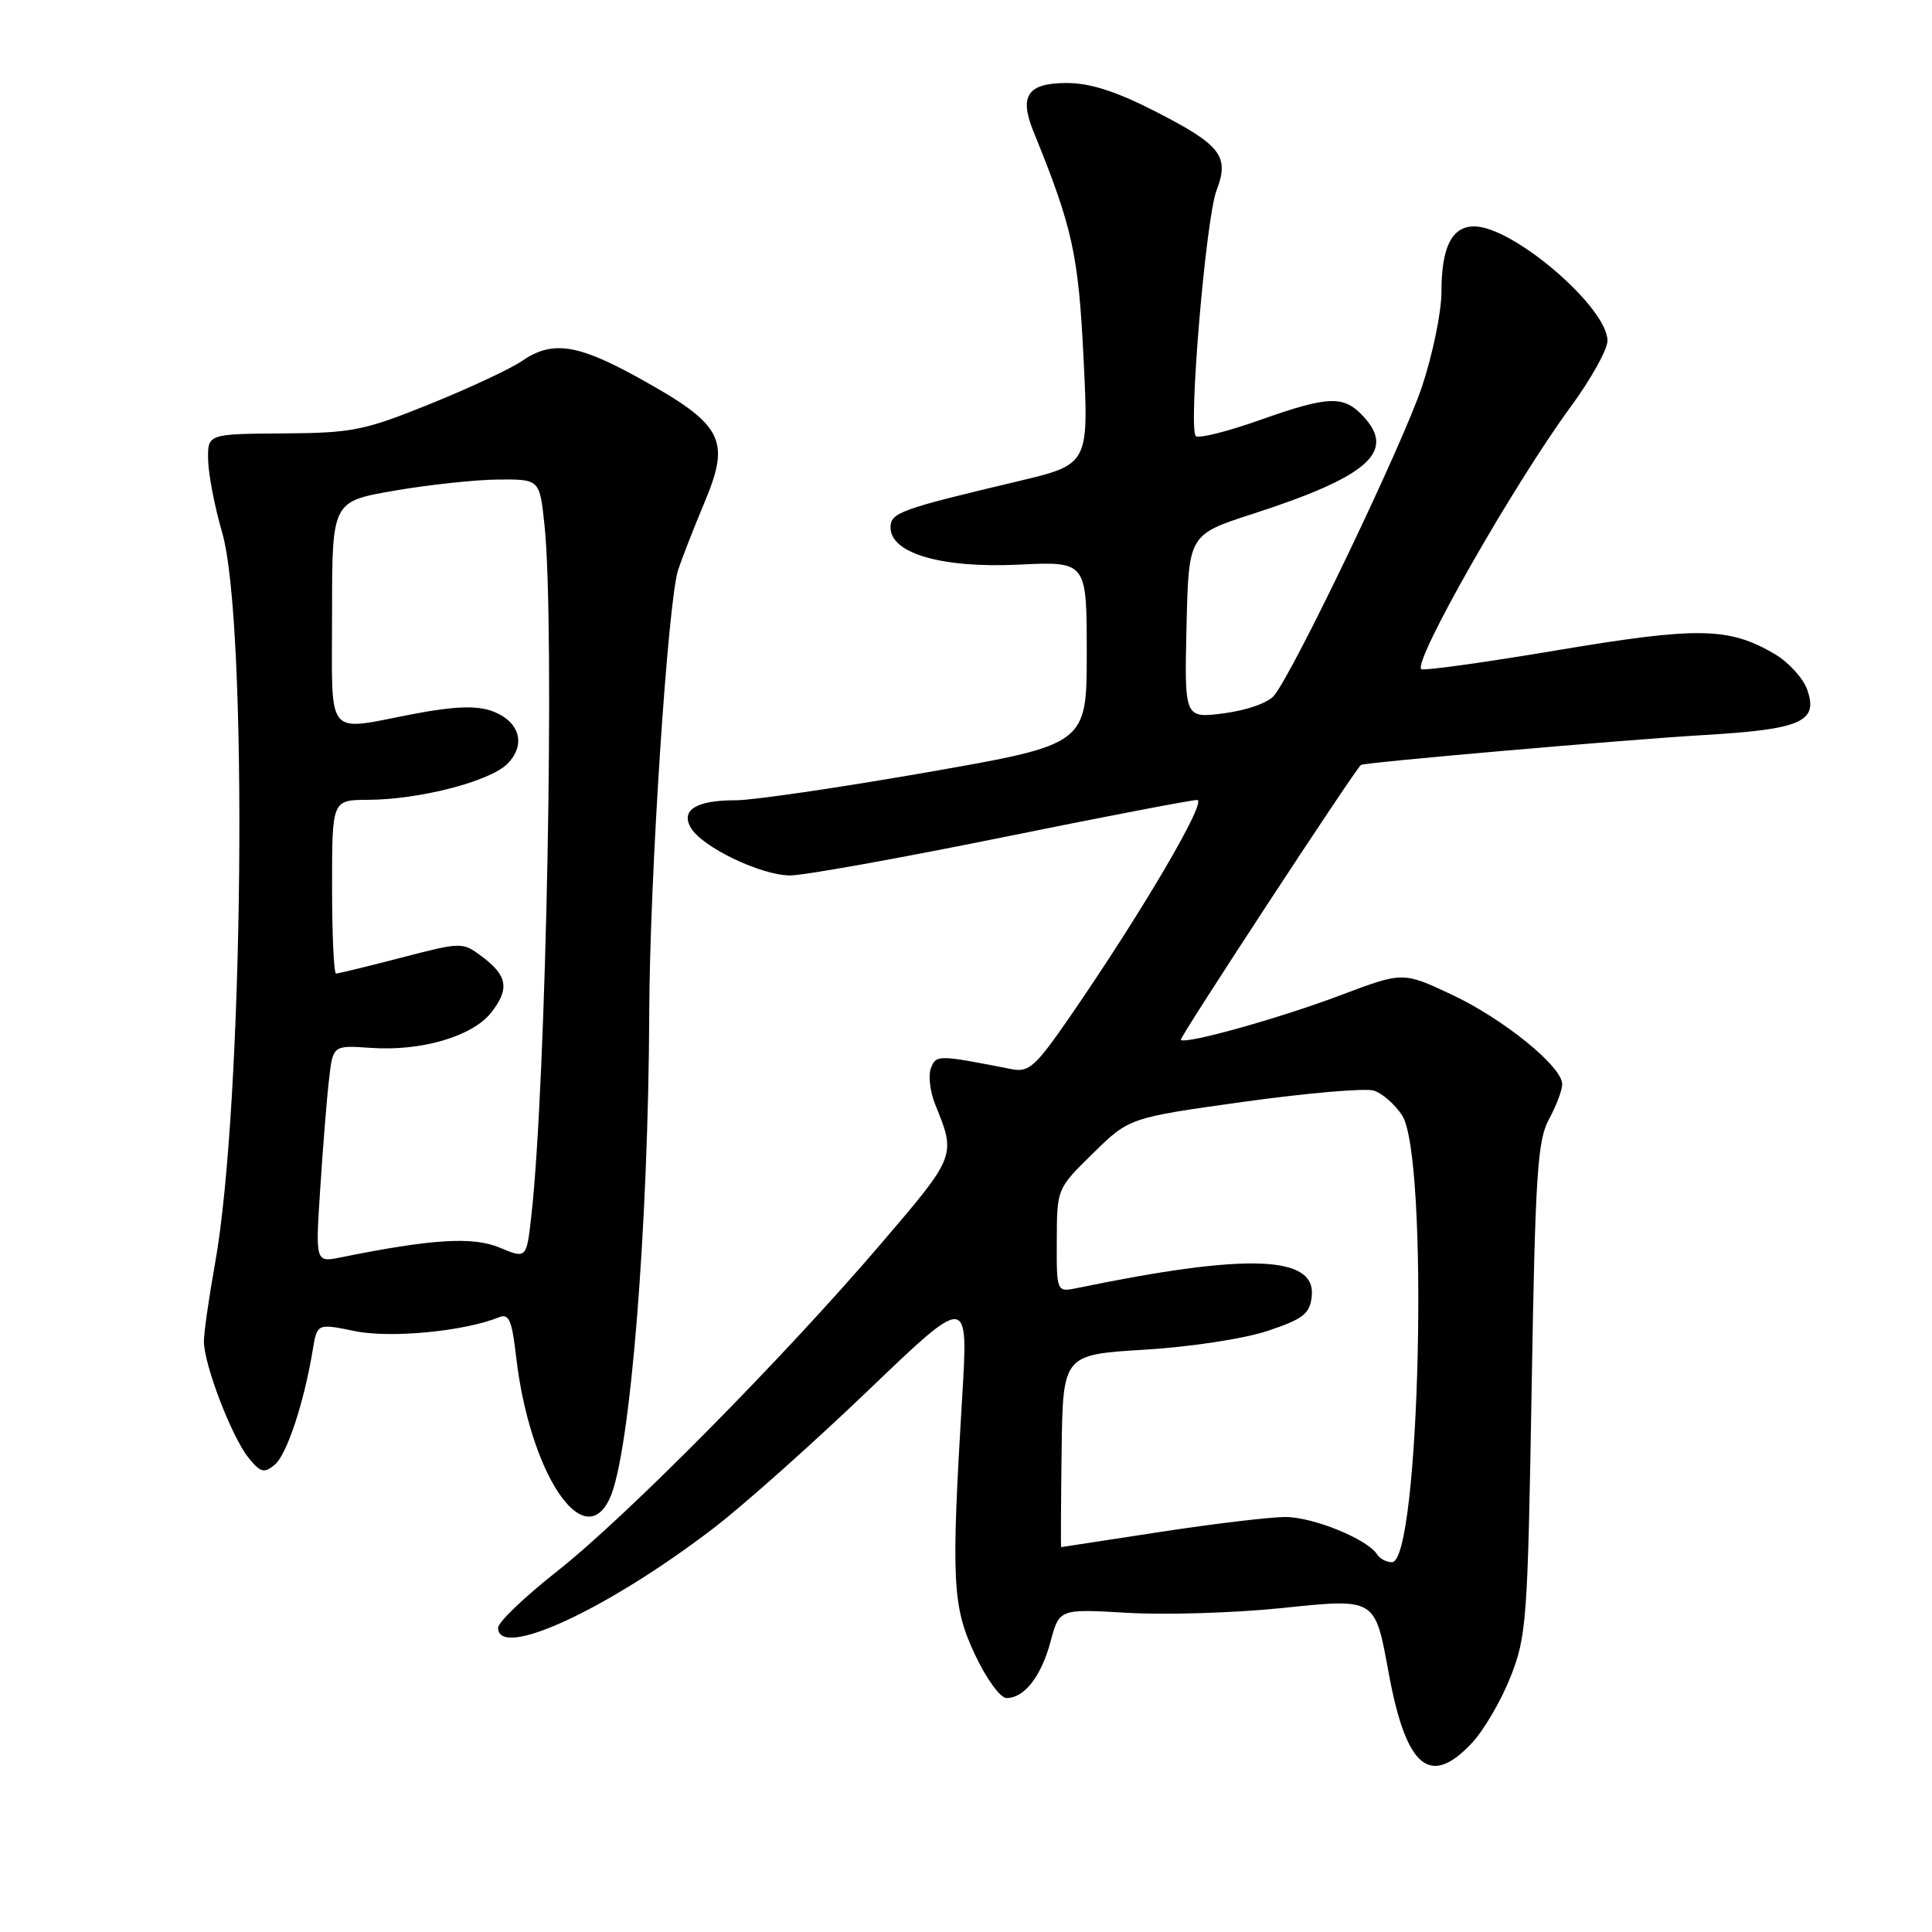 <?xml version="1.0" encoding="UTF-8" standalone="no"?>
<!DOCTYPE svg PUBLIC "-//W3C//DTD SVG 1.1//EN" "http://www.w3.org/Graphics/SVG/1.1/DTD/svg11.dtd" >
<svg xmlns="http://www.w3.org/2000/svg" xmlns:xlink="http://www.w3.org/1999/xlink" version="1.1" viewBox="0 0 256 256">
 <g >
 <path fill="currentColor"
d=" M 195.04 230.95 C 196.61 229.28 198.91 225.34 200.15 222.20 C 202.28 216.82 202.43 214.67 202.95 184.00 C 203.43 155.60 203.72 151.10 205.25 148.30 C 206.21 146.54 207.00 144.45 207.00 143.67 C 207.00 141.31 199.19 134.99 192.32 131.77 C 185.89 128.76 185.89 128.76 177.69 131.85 C 169.58 134.92 157.08 138.41 156.46 137.79 C 156.22 137.55 179.42 102.15 180.33 101.36 C 180.71 101.03 215.37 98.01 225.73 97.40 C 238.68 96.64 240.96 95.64 239.47 91.40 C 238.93 89.86 236.98 87.73 235.14 86.65 C 229.05 83.09 225.01 83.03 206.29 86.17 C 196.66 87.79 188.58 88.91 188.32 88.66 C 187.25 87.58 200.56 64.21 208.14 53.88 C 210.81 50.24 213.00 46.31 213.00 45.16 C 213.00 40.73 200.50 30.00 195.34 30.00 C 192.37 30.00 191.00 32.75 191.00 38.68 C 191.00 41.33 189.84 46.99 188.41 51.26 C 185.91 58.77 171.55 88.77 168.83 92.16 C 168.07 93.11 165.24 94.11 162.22 94.51 C 156.94 95.20 156.94 95.20 157.22 83.02 C 157.50 70.84 157.50 70.84 166.00 68.09 C 181.21 63.17 184.98 59.89 180.72 55.25 C 178.05 52.34 176.13 52.40 166.80 55.71 C 162.56 57.20 158.81 58.14 158.45 57.78 C 157.43 56.77 159.78 28.89 161.20 25.22 C 162.94 20.69 161.79 19.21 153.06 14.75 C 147.88 12.10 144.44 11.00 141.33 11.00 C 136.17 11.00 135.01 12.68 136.93 17.40 C 142.12 30.15 142.90 33.68 143.58 47.52 C 144.27 61.54 144.27 61.54 134.89 63.77 C 119.21 67.49 118.00 67.93 118.00 69.90 C 118.00 73.33 124.79 75.30 134.94 74.82 C 144.00 74.38 144.00 74.38 144.00 86.51 C 144.00 98.64 144.00 98.64 122.75 102.35 C 111.06 104.39 99.70 106.05 97.50 106.04 C 92.25 106.03 90.14 107.34 91.56 109.72 C 93.10 112.28 100.87 116.00 104.70 116.00 C 106.50 116.00 119.05 113.75 132.60 111.00 C 146.14 108.25 157.85 106.00 158.62 106.00 C 160.05 106.00 151.35 120.82 141.69 134.84 C 137.22 141.31 136.33 142.12 134.06 141.67 C 124.27 139.75 124.04 139.74 123.35 141.54 C 122.98 142.50 123.24 144.69 123.94 146.40 C 126.69 153.14 126.67 153.18 116.89 164.62 C 103.93 179.80 82.98 200.99 73.76 208.25 C 69.49 211.61 66.00 214.96 66.00 215.68 C 66.00 219.97 80.46 213.29 94.58 202.47 C 98.51 199.46 107.71 191.26 115.02 184.26 C 128.31 171.52 128.31 171.52 127.50 185.01 C 126.02 209.60 126.18 212.83 129.19 219.25 C 130.70 222.46 132.55 225.00 133.37 225.00 C 135.74 225.00 137.97 222.13 139.21 217.49 C 140.37 213.18 140.37 213.18 149.43 213.71 C 154.42 214.00 163.45 213.72 169.50 213.11 C 182.44 211.78 182.15 211.61 184.03 221.80 C 186.34 234.27 189.50 236.89 195.04 230.95 Z  M 80.82 198.49 C 83.50 192.61 85.92 162.69 86.03 134.00 C 86.10 116.24 88.50 79.60 89.86 75.50 C 90.41 73.85 91.98 69.84 93.34 66.60 C 96.87 58.19 95.84 56.26 84.44 49.97 C 76.48 45.57 73.11 45.10 69.15 47.84 C 67.69 48.85 62.23 51.41 57.00 53.52 C 48.26 57.06 46.70 57.37 37.50 57.43 C 27.50 57.50 27.50 57.50 27.58 61.00 C 27.63 62.92 28.46 67.20 29.42 70.50 C 32.91 82.40 32.29 146.42 28.48 167.50 C 27.69 171.90 27.03 176.50 27.02 177.71 C 26.99 180.73 30.70 190.41 32.94 193.18 C 34.51 195.12 35.00 195.25 36.40 194.09 C 38.00 192.76 40.27 185.92 41.43 178.93 C 42.02 175.35 42.02 175.35 47.03 176.38 C 51.77 177.35 61.51 176.41 66.11 174.55 C 67.43 174.01 67.83 174.91 68.38 179.70 C 70.15 195.16 77.37 206.07 80.82 198.49 Z  M 182.49 205.99 C 181.24 203.96 173.99 201.00 170.29 201.01 C 168.21 201.02 160.70 201.92 153.61 203.01 C 146.52 204.10 140.67 205.00 140.61 205.00 C 140.55 205.00 140.58 199.26 140.67 192.25 C 140.84 179.50 140.84 179.50 151.67 178.84 C 157.79 178.47 164.89 177.38 168.00 176.34 C 172.67 174.78 173.55 174.09 173.81 171.81 C 174.44 166.33 165.34 166.00 142.75 170.67 C 140.00 171.23 140.00 171.23 140.03 164.37 C 140.05 157.50 140.05 157.50 144.84 152.81 C 149.63 148.11 149.63 148.11 164.82 145.99 C 173.18 144.83 180.93 144.16 182.04 144.51 C 183.15 144.86 184.83 146.33 185.78 147.78 C 189.37 153.26 188.16 207.00 184.44 207.00 C 183.71 207.00 182.84 206.54 182.49 205.99 Z  M 42.44 157.40 C 42.79 151.95 43.31 145.47 43.60 143.00 C 44.12 138.50 44.12 138.50 49.15 138.85 C 55.82 139.32 62.59 137.33 65.08 134.18 C 67.54 131.04 67.26 129.28 63.88 126.76 C 61.27 124.81 61.21 124.81 53.15 126.90 C 48.70 128.06 44.82 129.00 44.53 129.00 C 44.24 129.00 44.00 123.83 44.00 117.50 C 44.00 106.00 44.00 106.00 48.75 105.98 C 55.53 105.96 64.90 103.55 67.22 101.22 C 69.80 98.64 68.84 95.49 65.08 94.18 C 63.07 93.48 60.07 93.60 54.87 94.59 C 42.94 96.87 44.00 98.17 44.00 81.22 C 44.00 66.44 44.00 66.44 52.25 65.02 C 56.79 64.23 62.98 63.57 66.00 63.54 C 71.50 63.50 71.50 63.50 72.14 69.50 C 73.55 82.70 72.40 143.48 70.40 161.15 C 69.76 166.80 69.76 166.80 66.19 165.31 C 62.66 163.83 57.20 164.17 45.15 166.61 C 41.79 167.29 41.79 167.29 42.44 157.40 Z "/>
</g>
</svg>